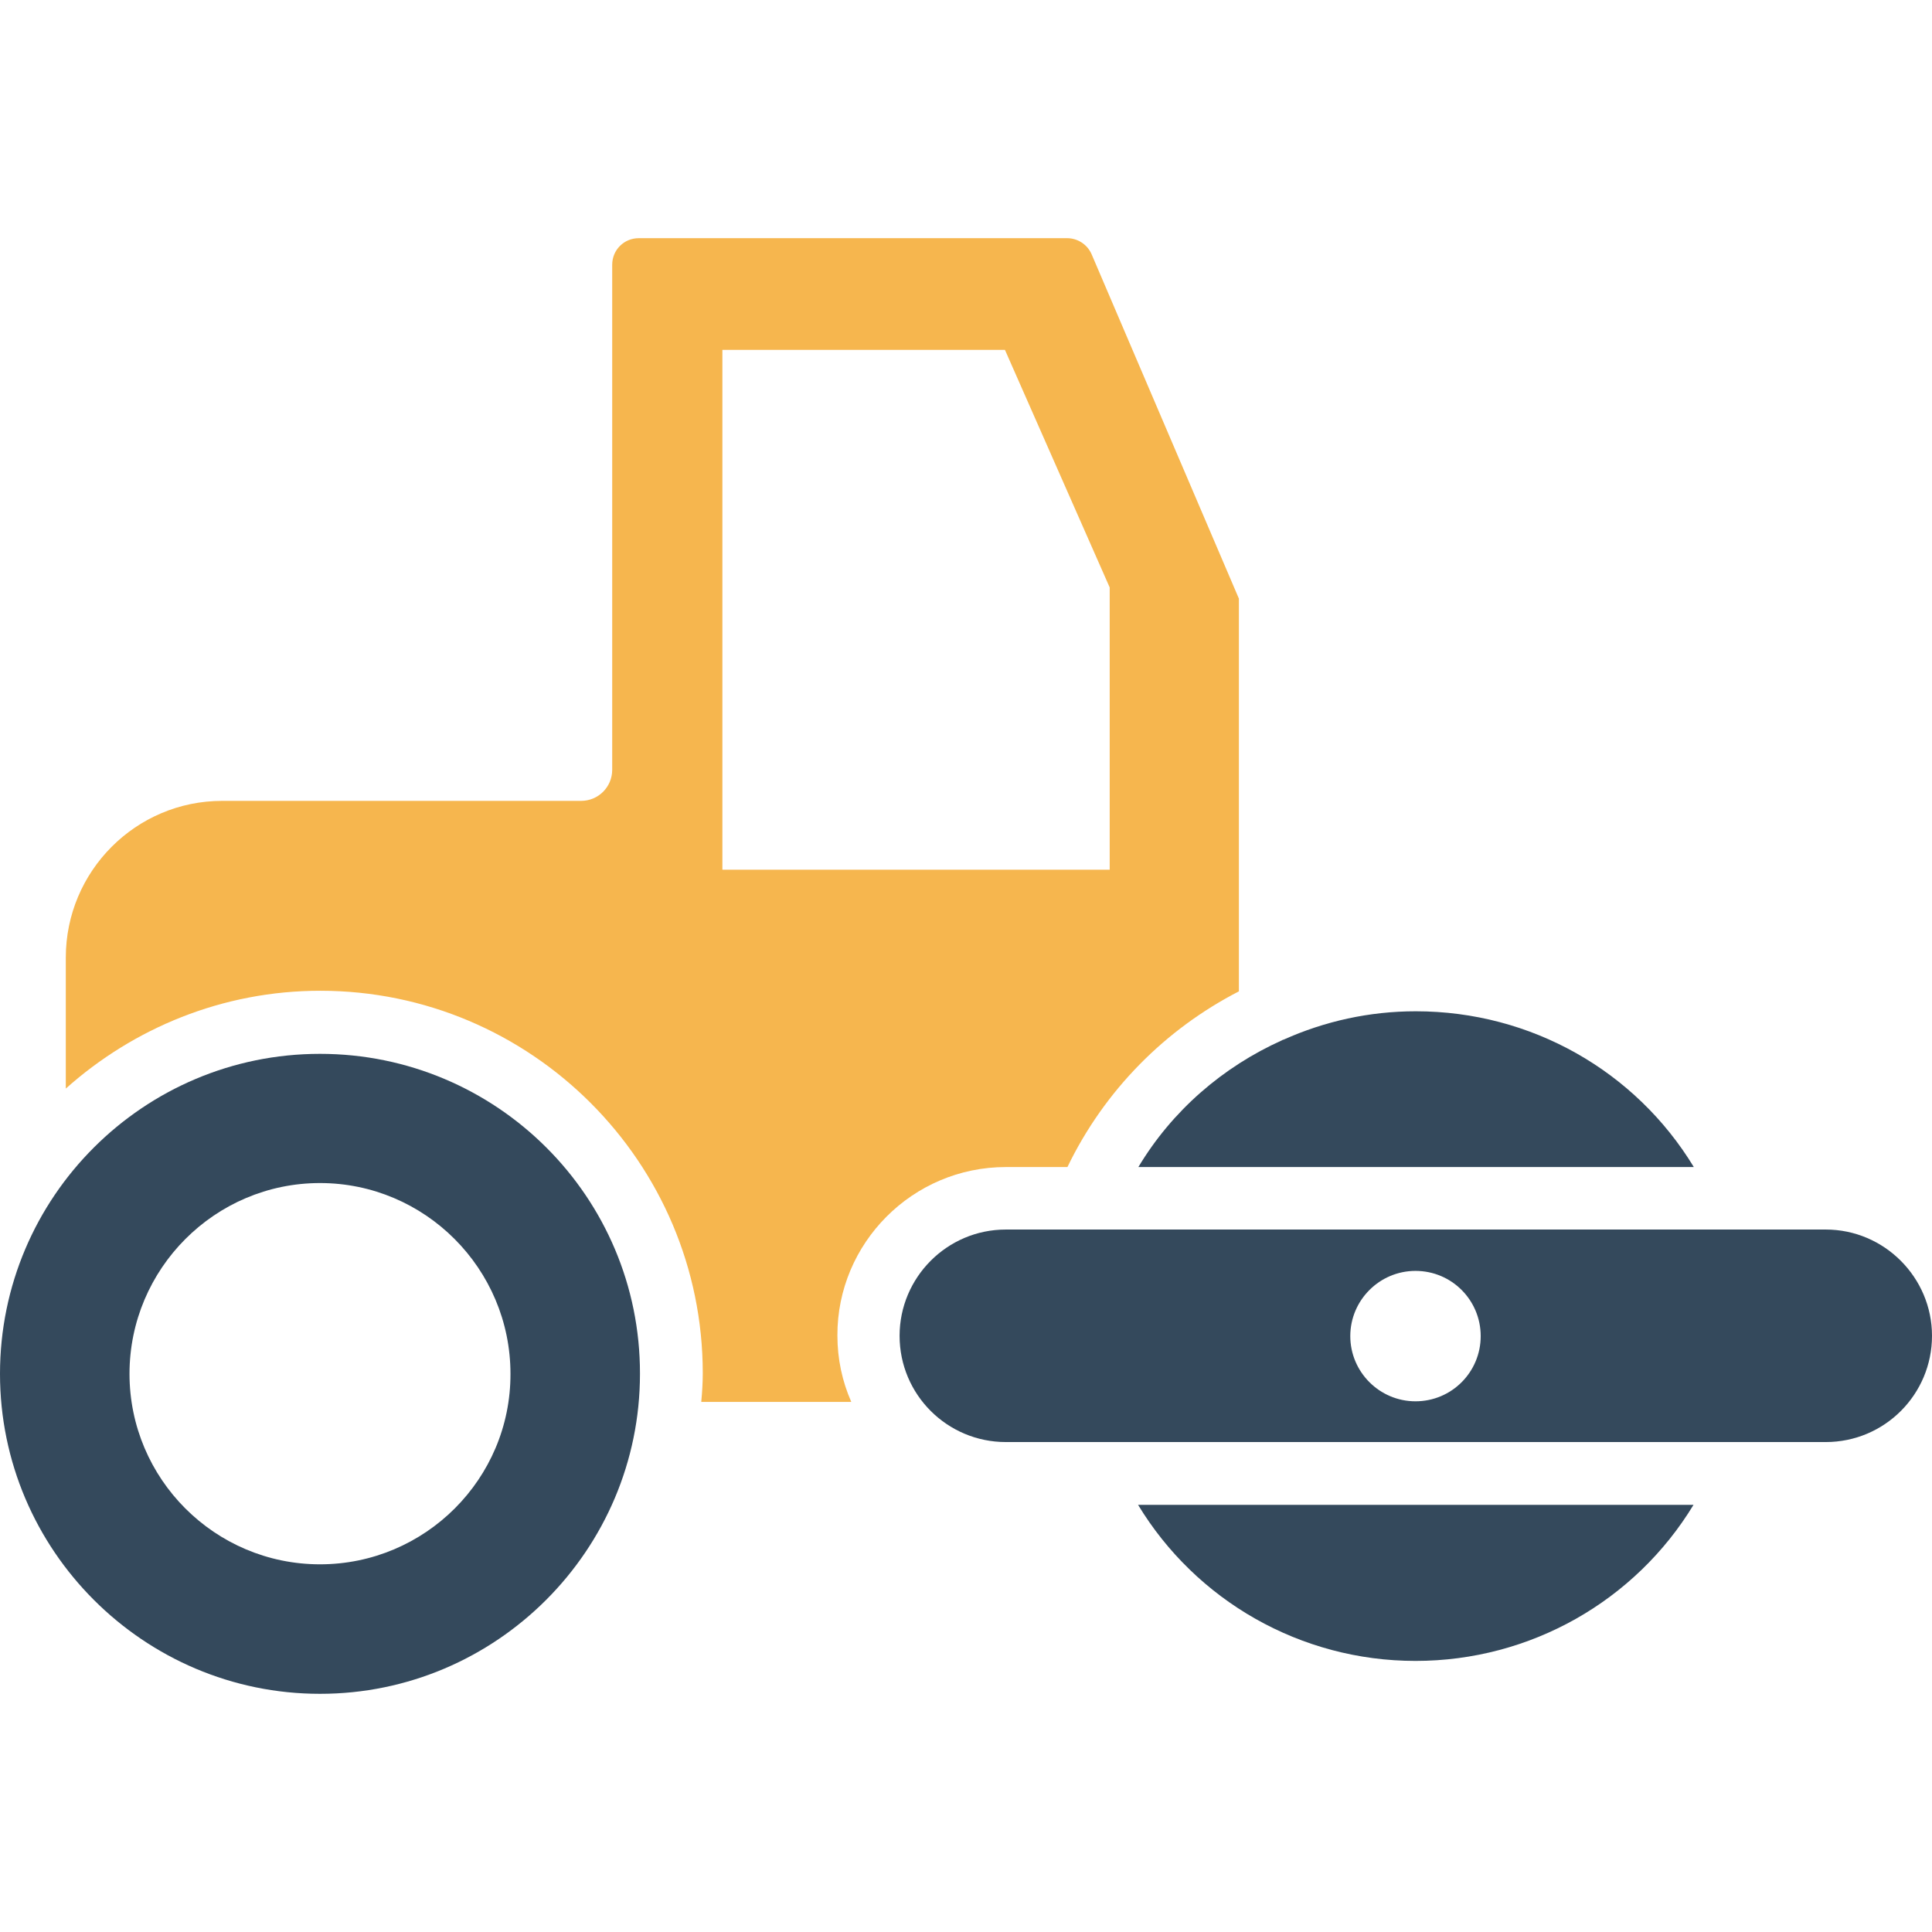 <svg xmlns="http://www.w3.org/2000/svg" width="32px" height="32px" enable-background="new 0 0 64 64" viewBox="0 0 64 64" id="construction-roller"><path fill="#34495c" d="M10.6,34.91C4.76,34.91,0,39.65,0,45.51c0,5.84,4.76,10.6,10.6,10.6s10.6-4.76,10.6-10.6
		C21.21,39.65,16.45,34.91,10.6,34.91z M10.6,51.82c-3.48,0-6.31-2.83-6.31-6.31c0-3.48,2.83-6.32,6.31-6.32
		c3.48,0,6.31,2.84,6.31,6.32C16.92,48.99,14.08,51.82,10.6,51.82z"></path><path fill="#f6b64e" d="M33.32,38.66h2.04c1.23-2.55,3.25-4.57,5.68-5.82V19.83L36.16,8.42c-0.14-0.32-0.46-0.53-0.81-0.53H21.16
		c-0.49,0-0.88,0.39-0.88,0.88v16.73c0,0.57-0.46,1.03-1.03,1.03H7.36c-2.86,0-5.18,2.33-5.18,5.19v4.34c2.24-2,5.19-3.24,8.43-3.24
		c6.98,0,12.67,5.68,12.67,12.67c0,0.32-0.02,0.63-0.05,0.95h4.97c-0.3-0.68-0.46-1.42-0.46-2.2
		C27.73,41.18,30.23,38.66,33.32,38.66z M23.93,11.59h9.36l3.47,7.87v9.35H23.93V11.59z"></path><path fill="#34495c" d="M46.89 55.02c3.81 0 7.28-1.99 9.21-5.17H37.7C39.62 53.02 43.08 55.02 46.89 55.02zM60.48 40.73H33.32c-1.95 0-3.52 1.59-3.52 3.52 0 1.95 1.58 3.52 3.52 3.52h27.16c1.95 0 3.52-1.58 3.52-3.52C64 42.32 62.42 40.73 60.48 40.73zM46.89 46.42c-1.19 0-2.16-.97-2.16-2.16s.97-2.16 2.16-2.16c1.2 0 2.16.97 2.16 2.16S48.09 46.42 46.89 46.42zM37.71 38.66h18.4c-1.93-3.18-5.39-5.16-9.21-5.16-1.54 0-3.02.33-4.38.94-.02 0-.04.01-.05.02C40.51 35.34 38.83 36.79 37.71 38.66z"></path></svg>